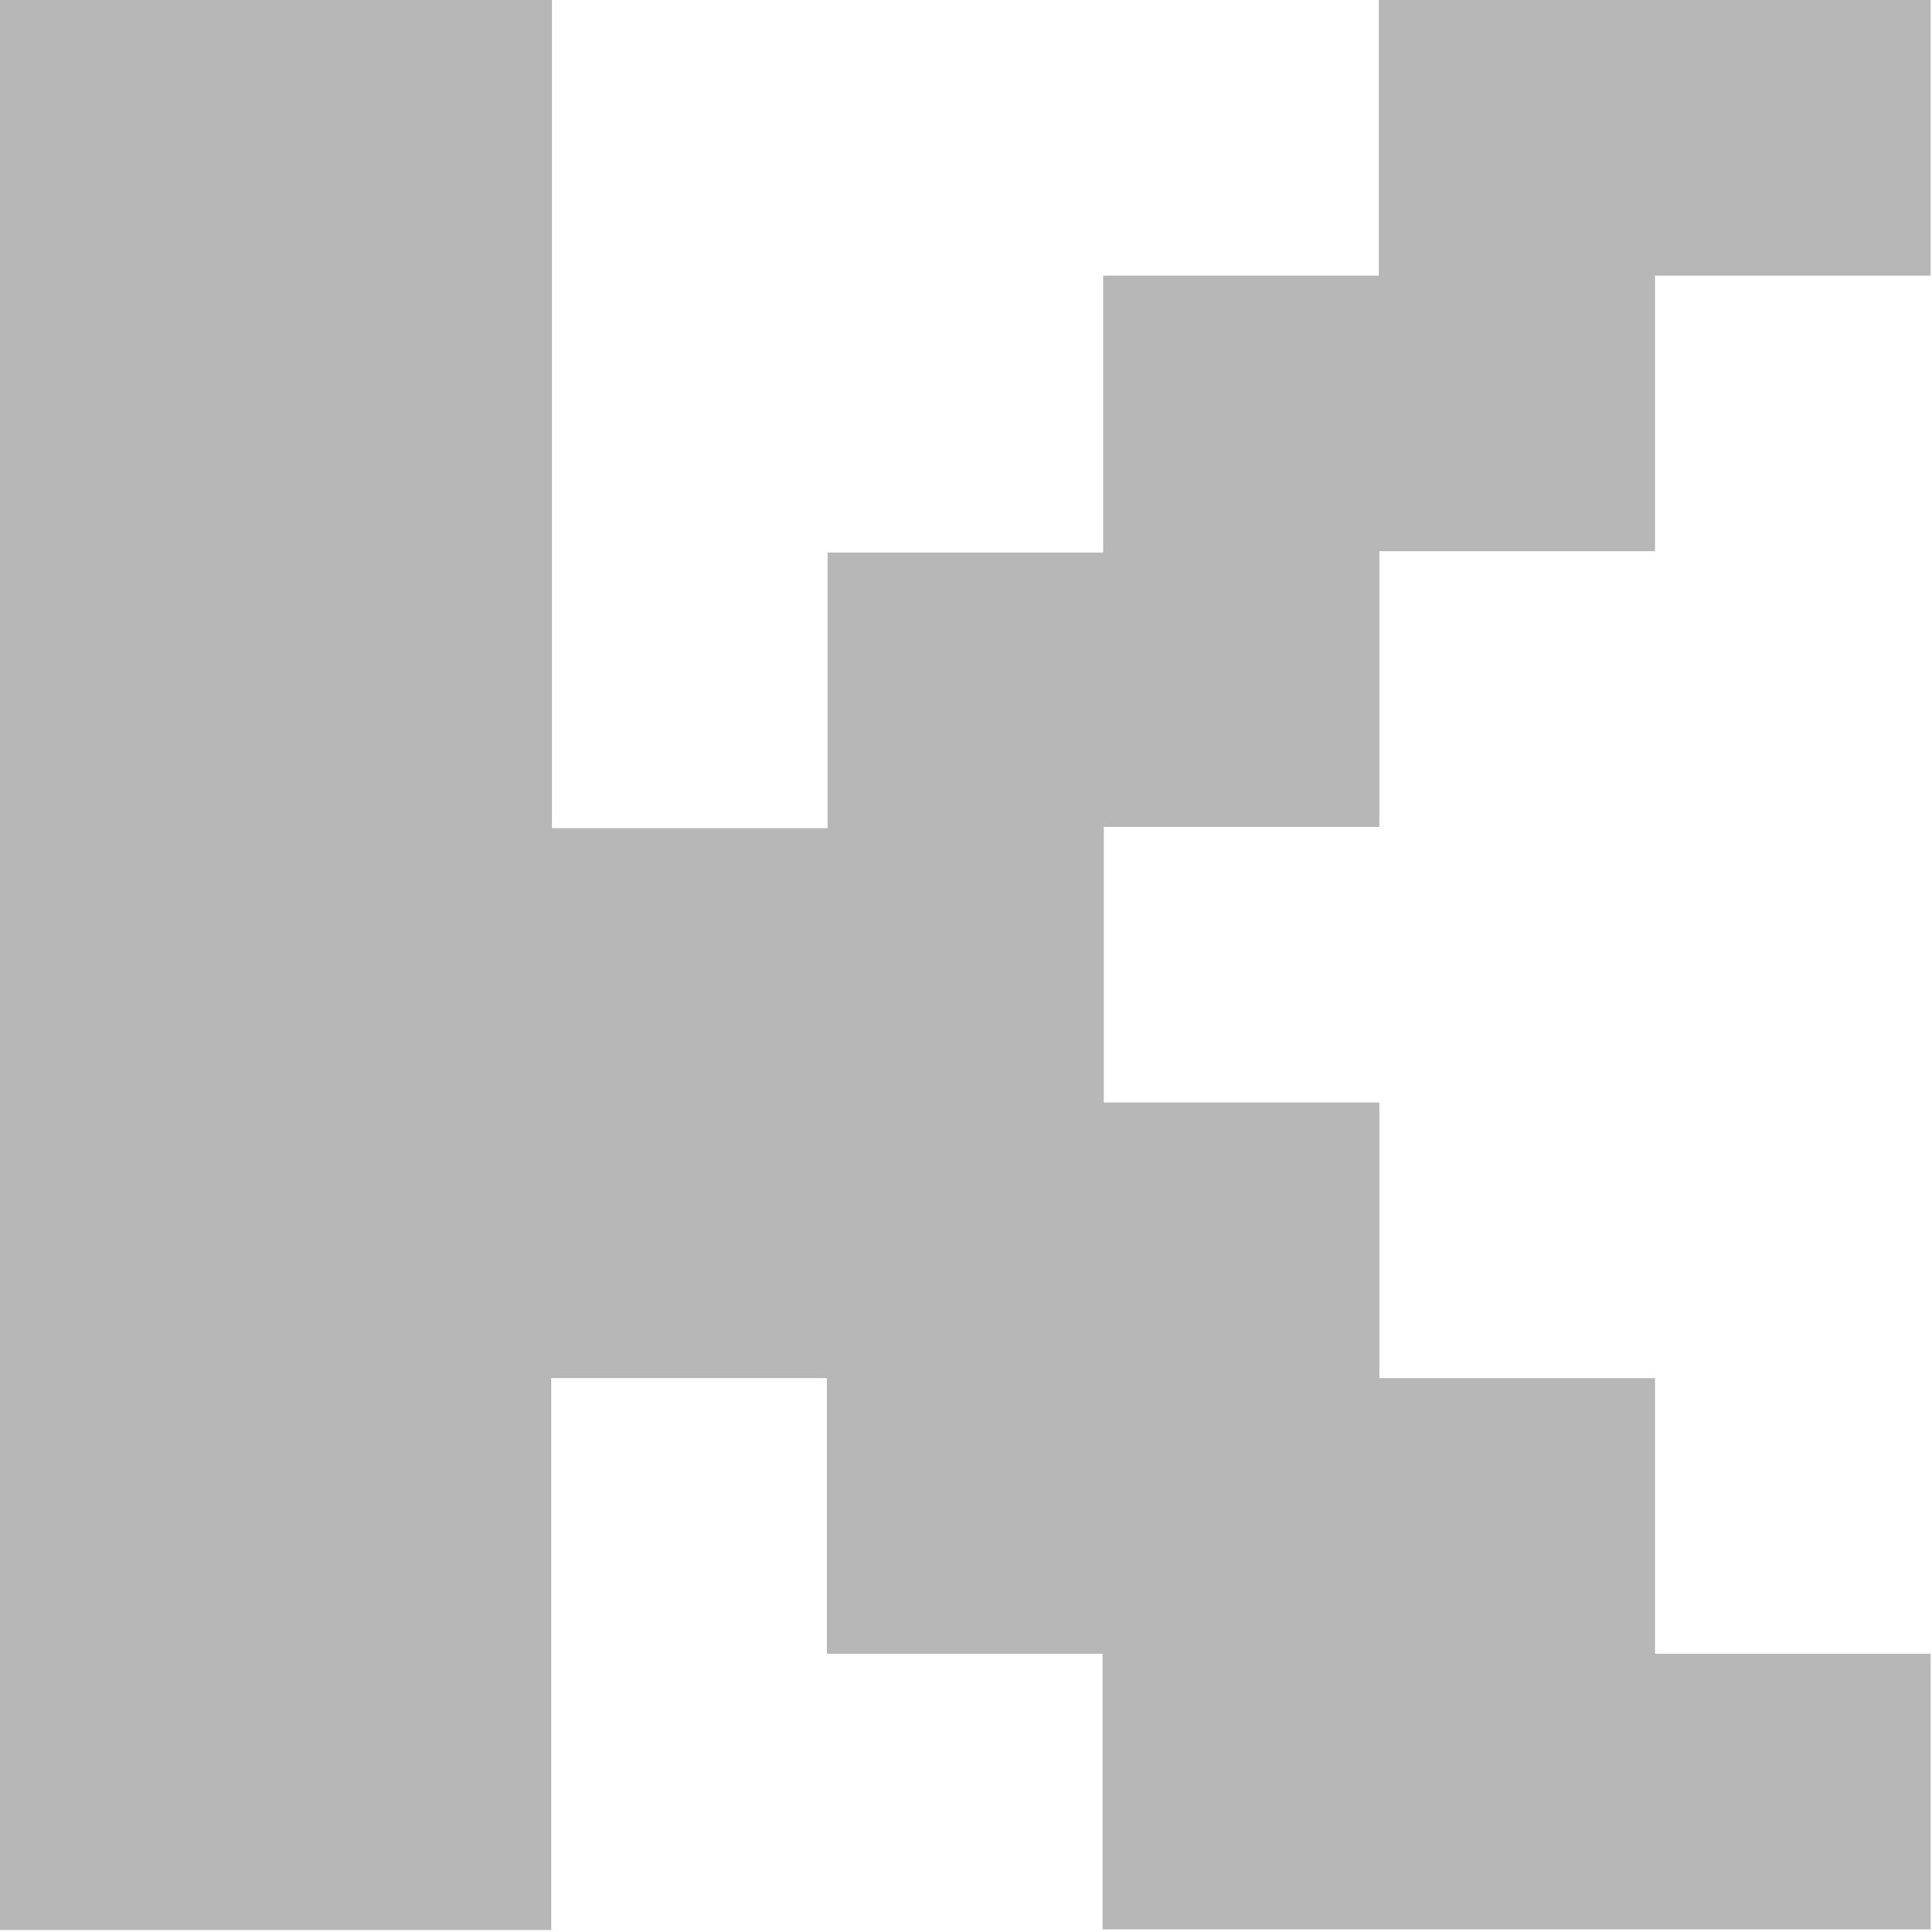 <?xml version="1.0" encoding="UTF-8"?>
<svg id="Layer_2" data-name="Layer 2" xmlns="http://www.w3.org/2000/svg" viewBox="0 0 28.88 28.88">
  <defs>
    <style>
      .cls-1 {
        fill: #b7b7b7;
      }
    </style>
  </defs>
  <g id="k">
    <path class="cls-1" d="M0,14.44V0H8.25V12.38h4.12v-4.12h4.12V4.12h4.12V0h8.25V4.12h-4.12v4.12h-4.12v4.12h-4.12v4.12h4.12v4.12h4.12v4.12h4.12v4.12h-12.38v-4.12h-4.12v-4.12h-4.12v8.25H0V14.44Z"/>
  </g>
</svg>